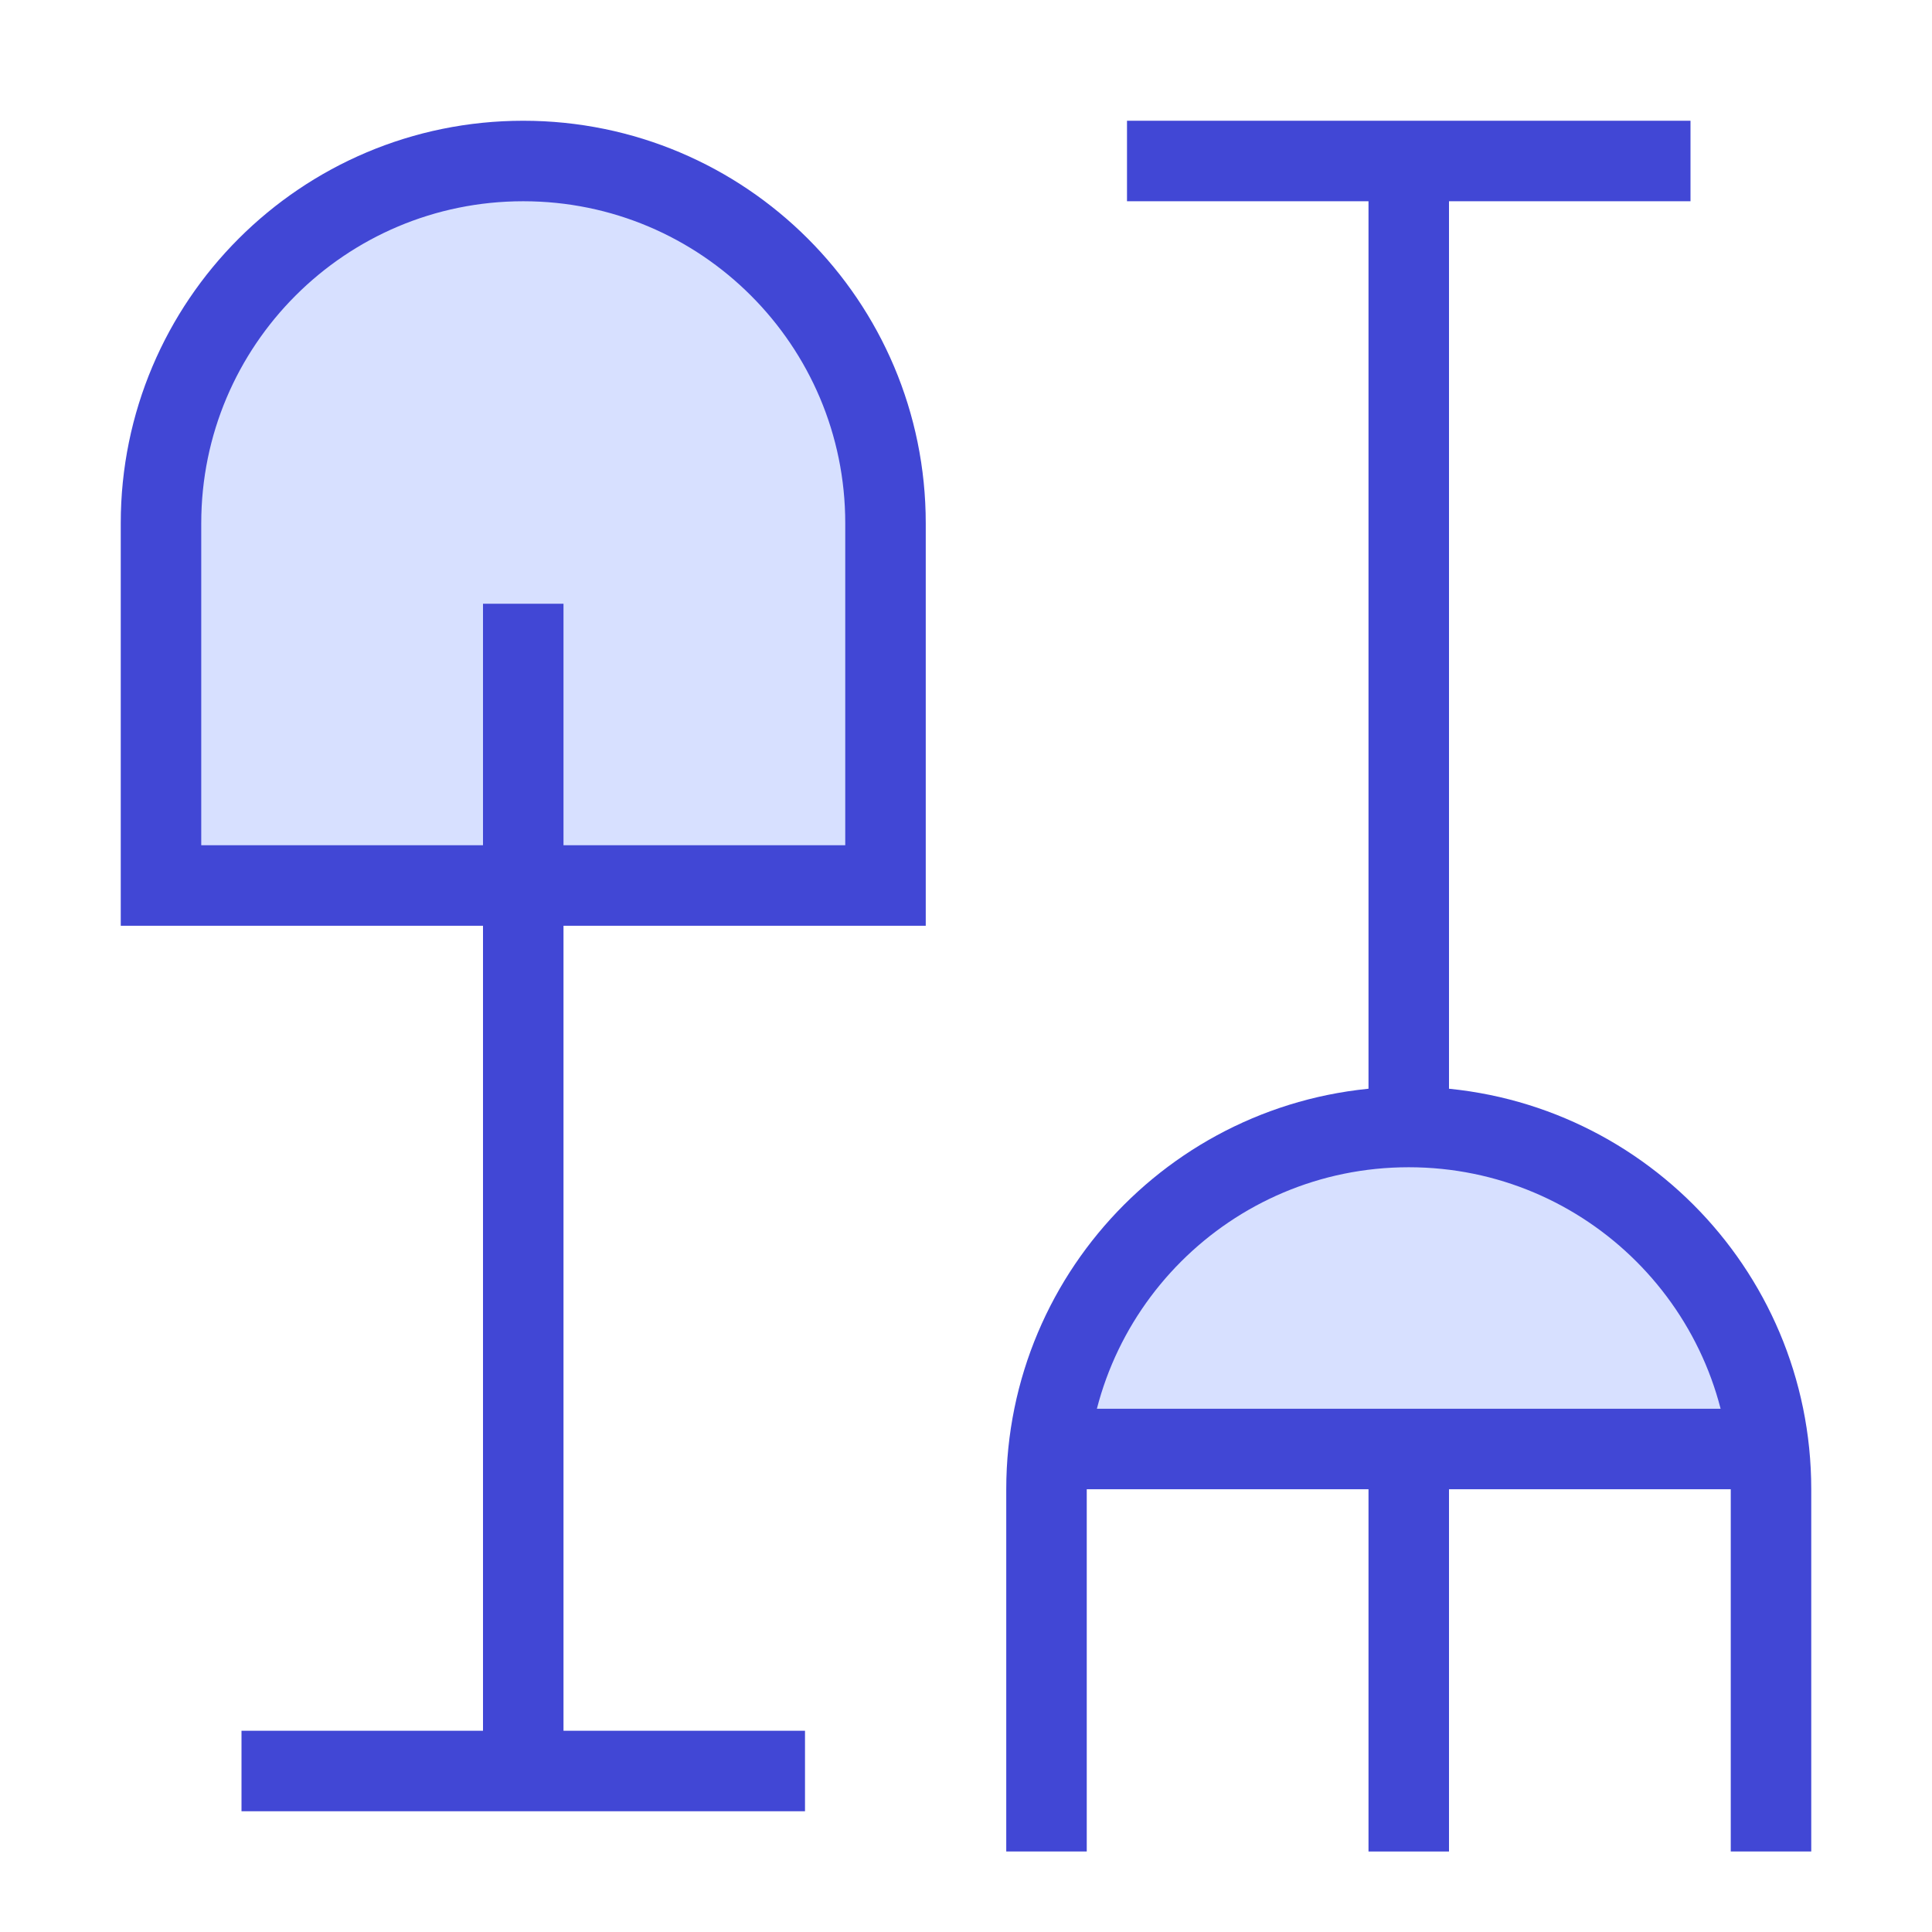<svg xmlns="http://www.w3.org/2000/svg" fill="none" viewBox="0 0 24 24" id="Shovel-Rake--Streamline-Sharp">
  <desc>
    Shovel Rake Streamline Icon: https://streamlinehq.com
  </desc>
  <g id="shovel-rake--nature-crops-plants">
    <path id="Rectangle 874" fill="#d7e0ff" d="M13.027 18c0.249 -2.25 2.156 -4 4.473 -4s4.224 1.75 4.473 4h-8.945Z" stroke-width="1"></path>
    <path id="Rectangle 873" fill="#d7e0ff" d="M2 6.5C2 4.015 4.015 2 6.5 2S11 4.015 11 6.5V11H2V6.5Z" stroke-width="1"></path>
    <path id="Rectangle 871" stroke="#4147d5" d="M2 6.5C2 4.015 4.015 2 6.5 2S11 4.015 11 6.5V11H2V6.5Z" stroke-width="1"></path>
    <path id="Vector 2923" stroke="#4147d5" d="M6.5 7.5V22" stroke-width="1"></path>
    <path id="Vector 2924" stroke="#4147d5" d="M3 22h7" stroke-width="1"></path>
    <path id="Rectangle 872" stroke="#4147d5" d="M13 23v-4.5c0 -2.485 2.015 -4.5 4.5 -4.5s4.5 2.015 4.5 4.5V23" stroke-width="1"></path>
    <path id="Vector 2925" stroke="#4147d5" d="M17.5 13.947V2" stroke-width="1"></path>
    <path id="Vector 2927" stroke="#4147d5" d="M17.5 23v-4.958" stroke-width="1"></path>
    <path id="Vector 2926" stroke="#4147d5" d="M21 2h-7" stroke-width="1"></path>
    <path id="Vector 2964" stroke="#4147d5" d="M13 18h9" stroke-width="1"></path>
  </g>
</svg>
